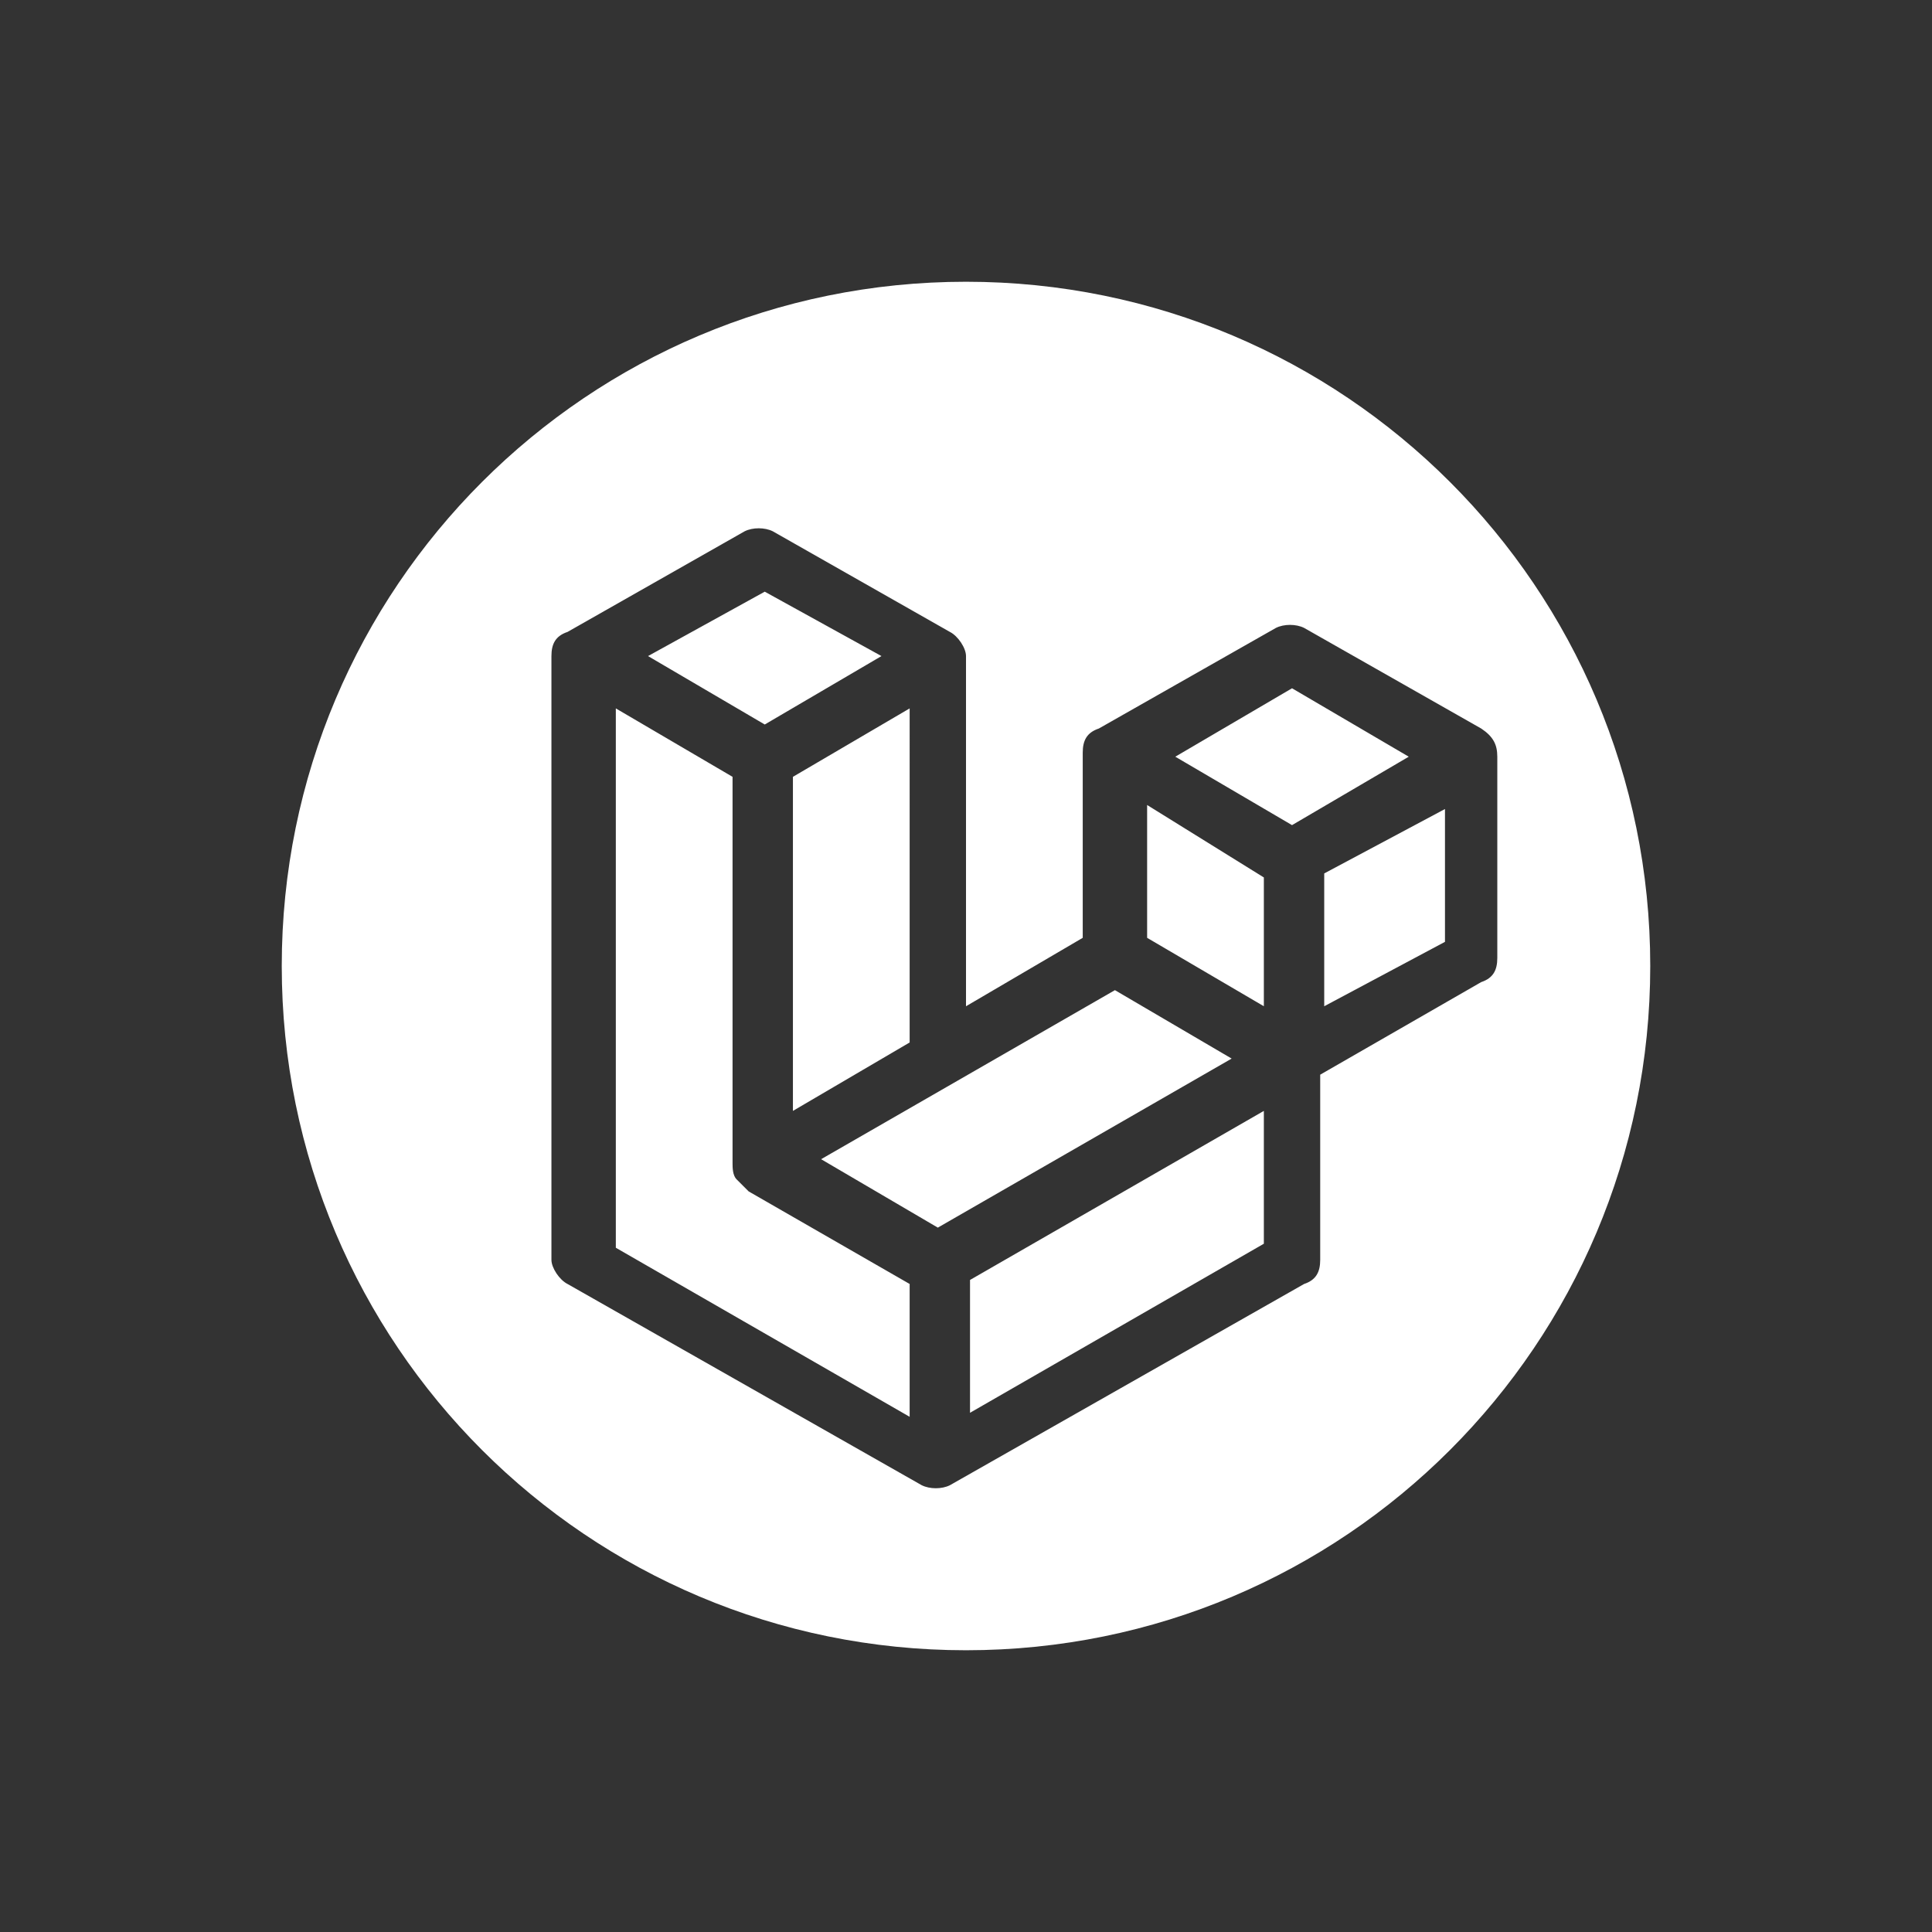 <svg xmlns="http://www.w3.org/2000/svg"
	 viewBox="0 0 768 768"
	 width="48"
	 height="48"
>
	<rect x="0" y="0" width="768" height="768" fill="#333333" stroke="none"/>
	<style type="text/css">
		.container{
			width: 50%;
			max-width: 300px;
			display: block;
			animation: 5s infinite both i-animation;
			animation-delay: 1s;
		}
		@keyframes i-animation {
			0% {transform: translateY(-48px);}
			50% {transform: translateY(48px);}
			100% {transform: translateY(-48px);}
		}
	</style>
	<g class="container">
		<path fill="#FFFFFF" fill-rule="evenodd" d="M372.8,488l116.8-67.2l-46.4-27.2l-116.8,67.2L372.8,488L372.8,488L372.8,488z M502.4,348.8V400L456,372.8V320
			L502.4,348.8L502.4,348.8L502.4,348.8z M513.6,273.6l-46.4,27.2l46.4,27.2l46.4-27.2L513.6,273.6L513.6,273.6L513.6,273.6z
			 M361.6,414.4l-46.4,27.2V308.8l46.4-27.2V414.4L361.6,414.4L361.6,414.4z M257.6,260.8L304,288l46.4-27.2L304,235.2L257.6,260.8
			L257.6,260.8L257.6,260.8z M244.8,281.6l46.4,27.2v153.6c0,1.6,0,4.8,1.6,6.4c1.6,1.6,3.2,3.2,4.8,4.8l64,36.8v52.8L244.8,496
			V281.6L244.8,281.6L244.8,281.6z M502.4,441.6v52.8l-116.8,67.2v-52.8L502.4,441.6L502.4,441.6L502.4,441.6z M574.4,321.6v52.8
			l-48,25.6v-52.8L574.4,321.6L574.4,321.6L574.4,321.6z M595.2,300.8v80c0,4.8-1.6,8-6.4,9.6l-64,36.8v73.6c0,4.8-1.6,8-6.4,9.6
			l-140.8,80c-3.2,1.6-8,1.6-11.2,0l-140.8-80c-3.2-1.6-6.4-6.4-6.4-9.6v-240c0-4.8,1.6-8,6.4-9.6l70.4-40c3.2-1.6,8-1.6,11.2,0
			l70.4,40c3.2,1.6,6.4,6.4,6.4,9.6l0,139.2l46.4-27.2v-73.6c0-4.8,1.6-8,6.4-9.6l70.4-40c3.2-1.6,8-1.6,11.2,0l70.4,40
			C593.6,292.8,595.2,296,595.2,300.8L595.2,300.8L595.2,300.8z M384,112c150.4,0,272,121.6,272,272S534.4,656,384,656
			S112,534.4,112,384S233.6,112,384,112z"/>
	</g>
</svg>
